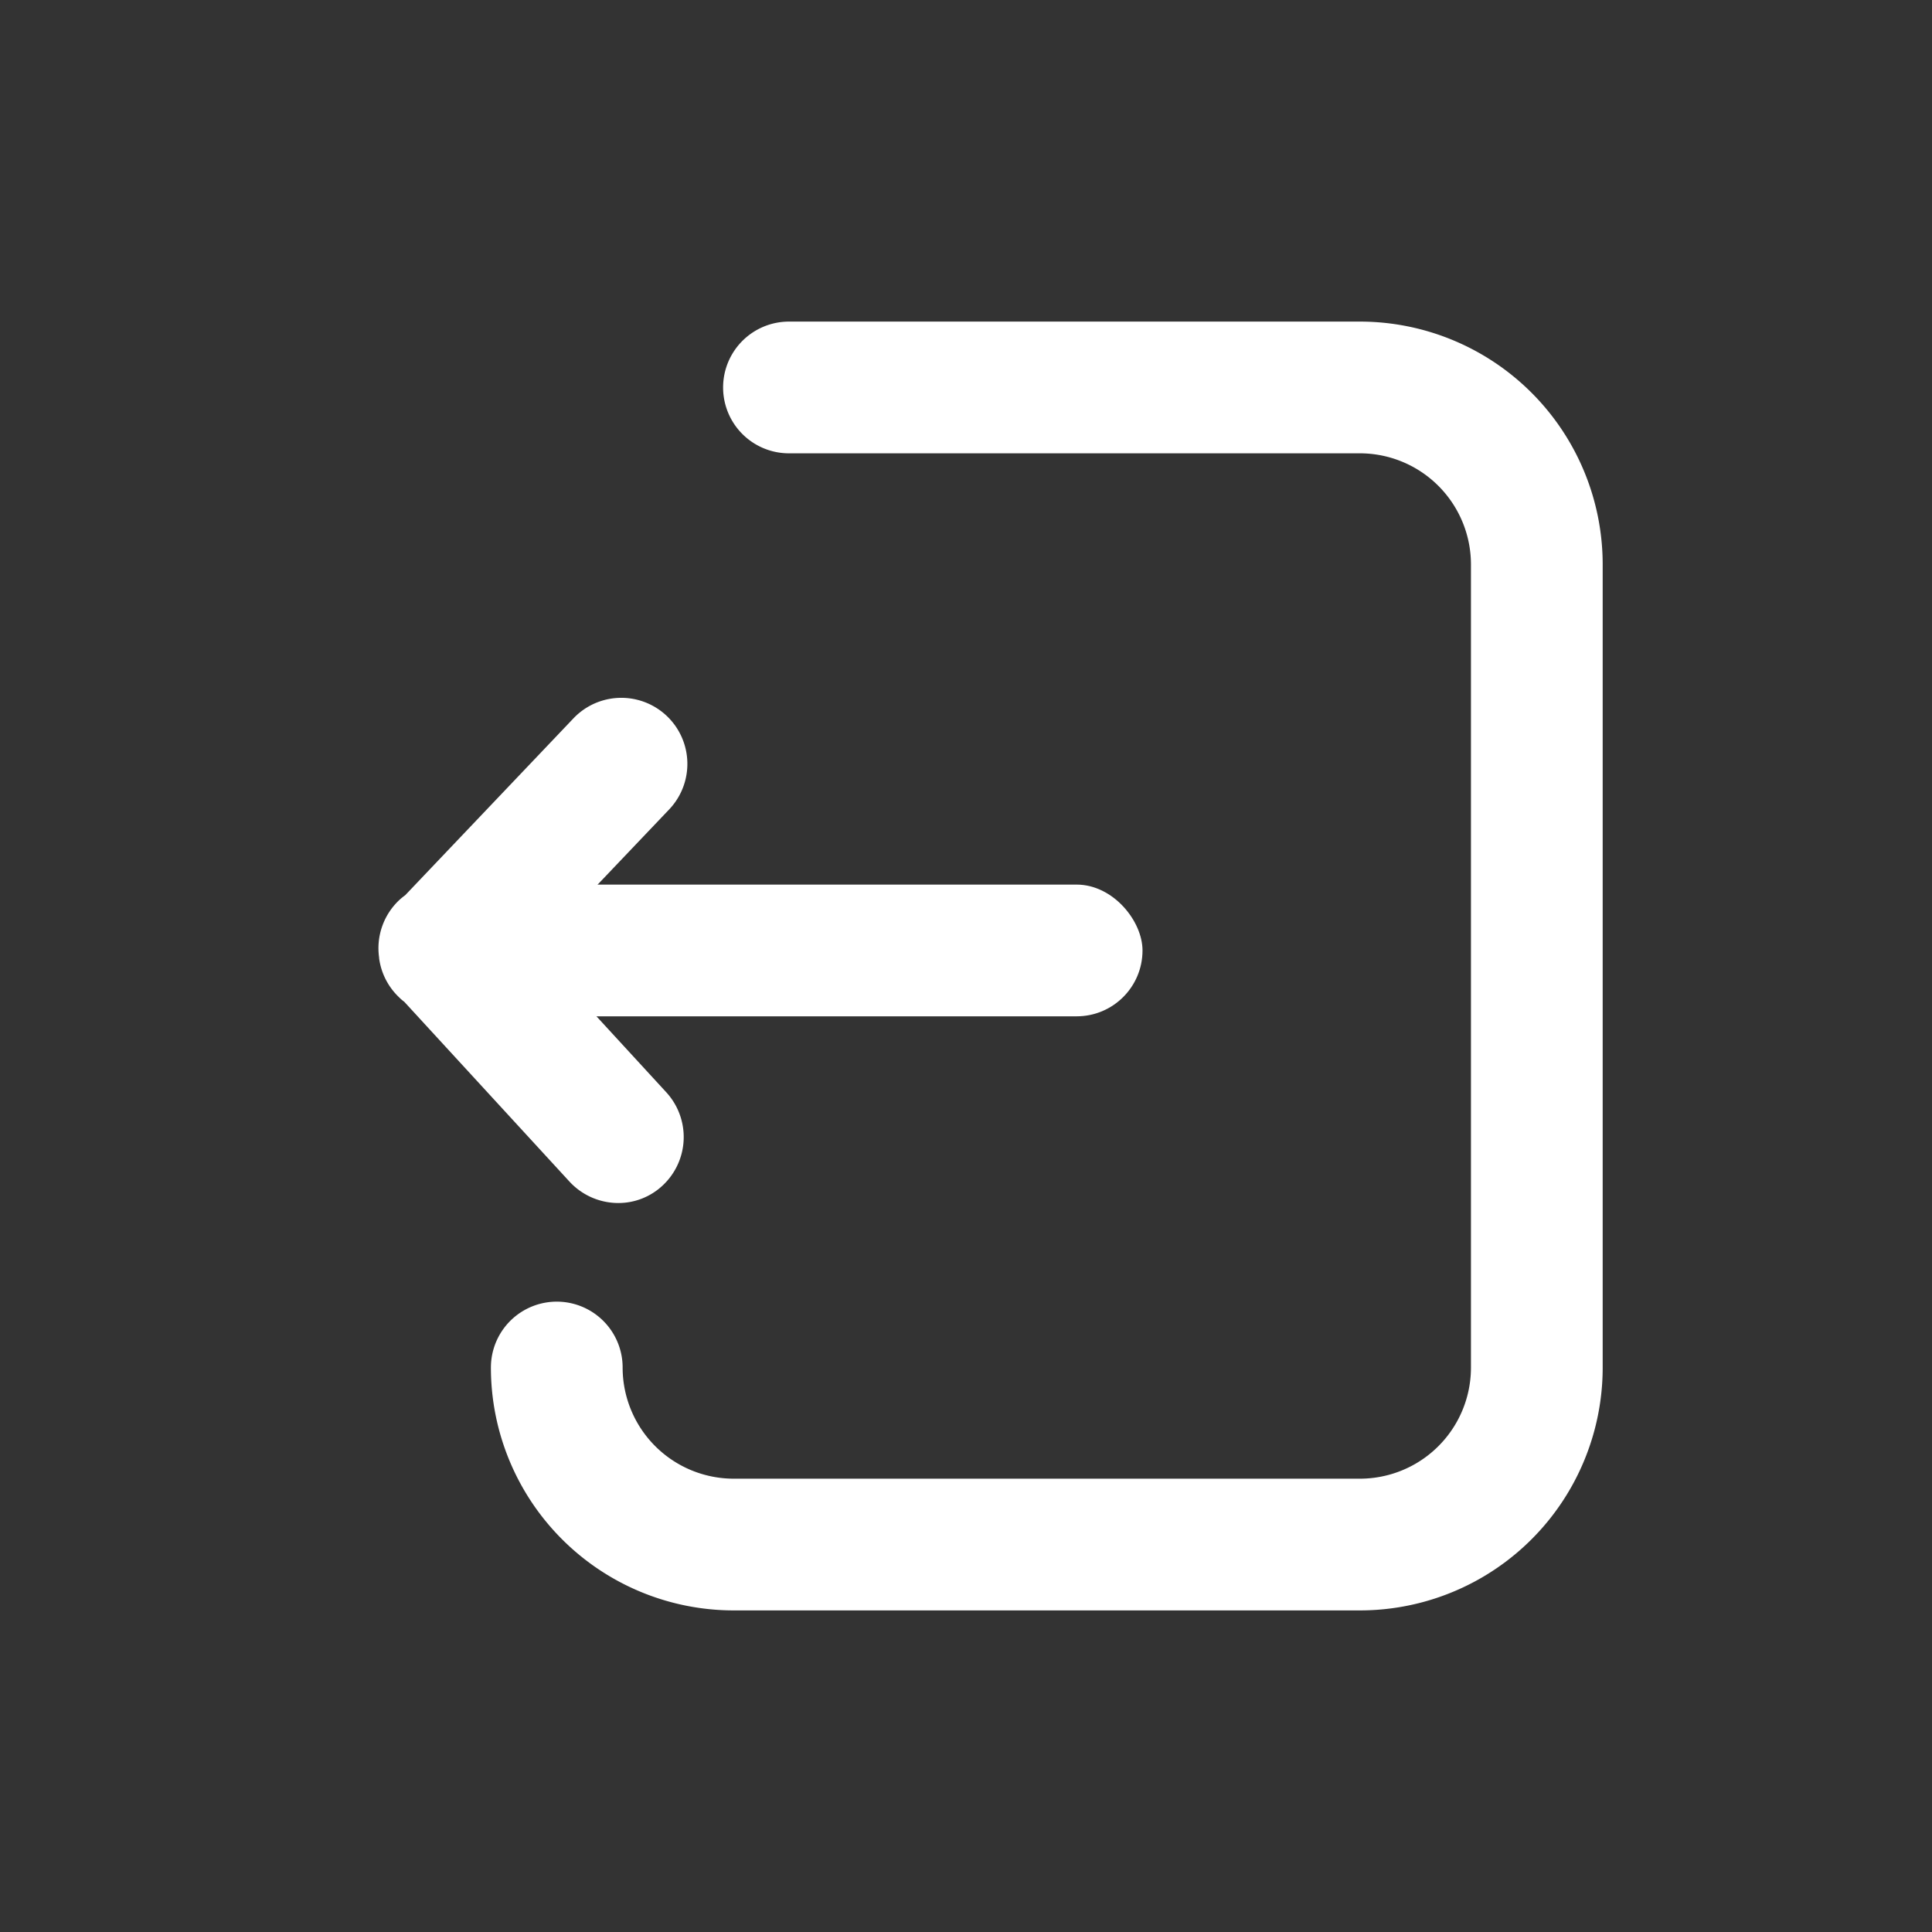 <svg xmlns="http://www.w3.org/2000/svg" width="22" height="22" viewBox="0 0 22 22">
  <rect x="0" y="0" width="22" height="22" fill="#333333" stroke="none"/>
  <defs>
    <style>
      .cls-1, .cls-3, .cls-4 {
        fill: #fff;
      }

      .cls-1 {
        stroke: #707070;
        opacity: 0;
      }

      .cls-2, .cls-6 {
        fill: none;
      }

      .cls-2 {
        stroke: #fff;
        stroke-linecap: round;
        stroke-width: 1.5px;
      }

      .cls-2, .cls-4 {
        stroke-miterlimit: 10;
      }

      .cls-4 {
        stroke: rgba(0,0,0,0);
      }

      .cls-5 {
        stroke: none;
      }
    </style>
  </defs>
  <g id="组_19255" data-name="组 19255" transform="translate(-307 -168)">
    <g id="组_19230" data-name="组 19230" transform="translate(122 173)">
      <g id="矩形_2344" data-name="矩形 2344" class="cls-1" transform="translate(185 -5)">
        <rect class="cls-5" width="22" height="22"/>
        <rect class="cls-6" x="0.5" y="0.5" width="21" height="21"/>
      </g>
    </g>
    <g id="组_19231" data-name="组 19231" transform="translate(311.5 172.412)">
      <path id="路径_5545" data-name="路径 5545" class="cls-2" d="M439.264,192.05a2.016,2.016,0,0,0,2.016,2.016h7.128a2.015,2.015,0,0,0,2.016-2.016v-9.144a2.016,2.016,0,0,0-2.016-2.016h-6.5" transform="translate(-437.424 -180.89)"/>
      <g id="组_4005" data-name="组 4005" transform="translate(0 3.001)">
        <rect id="矩形_2341" data-name="矩形 2341" class="cls-3" width="8.201" height="1.5" rx="0.75" transform="translate(0.309 2.66)"/>
        <path id="联合_101" data-name="联合 101" class="cls-4" d="M22990.982,18663.4l-1.879-2.045a.474.474,0,0,1-.059-.051.749.749,0,0,1-.227-.445s0,0,0-.008v0a.752.752,0,0,1,.234-.658.787.787,0,0,1,.063-.051l1.916-2.014a.752.752,0,0,1,1.09,1.037l-1.523,1.6,1.49,1.621a.754.754,0,0,1-.041,1.061.735.735,0,0,1-.506.2A.757.757,0,0,1,22990.982,18663.4Z" transform="translate(-22989 -18657.361)"/>
      </g>
    </g>
  </g>
</svg>
